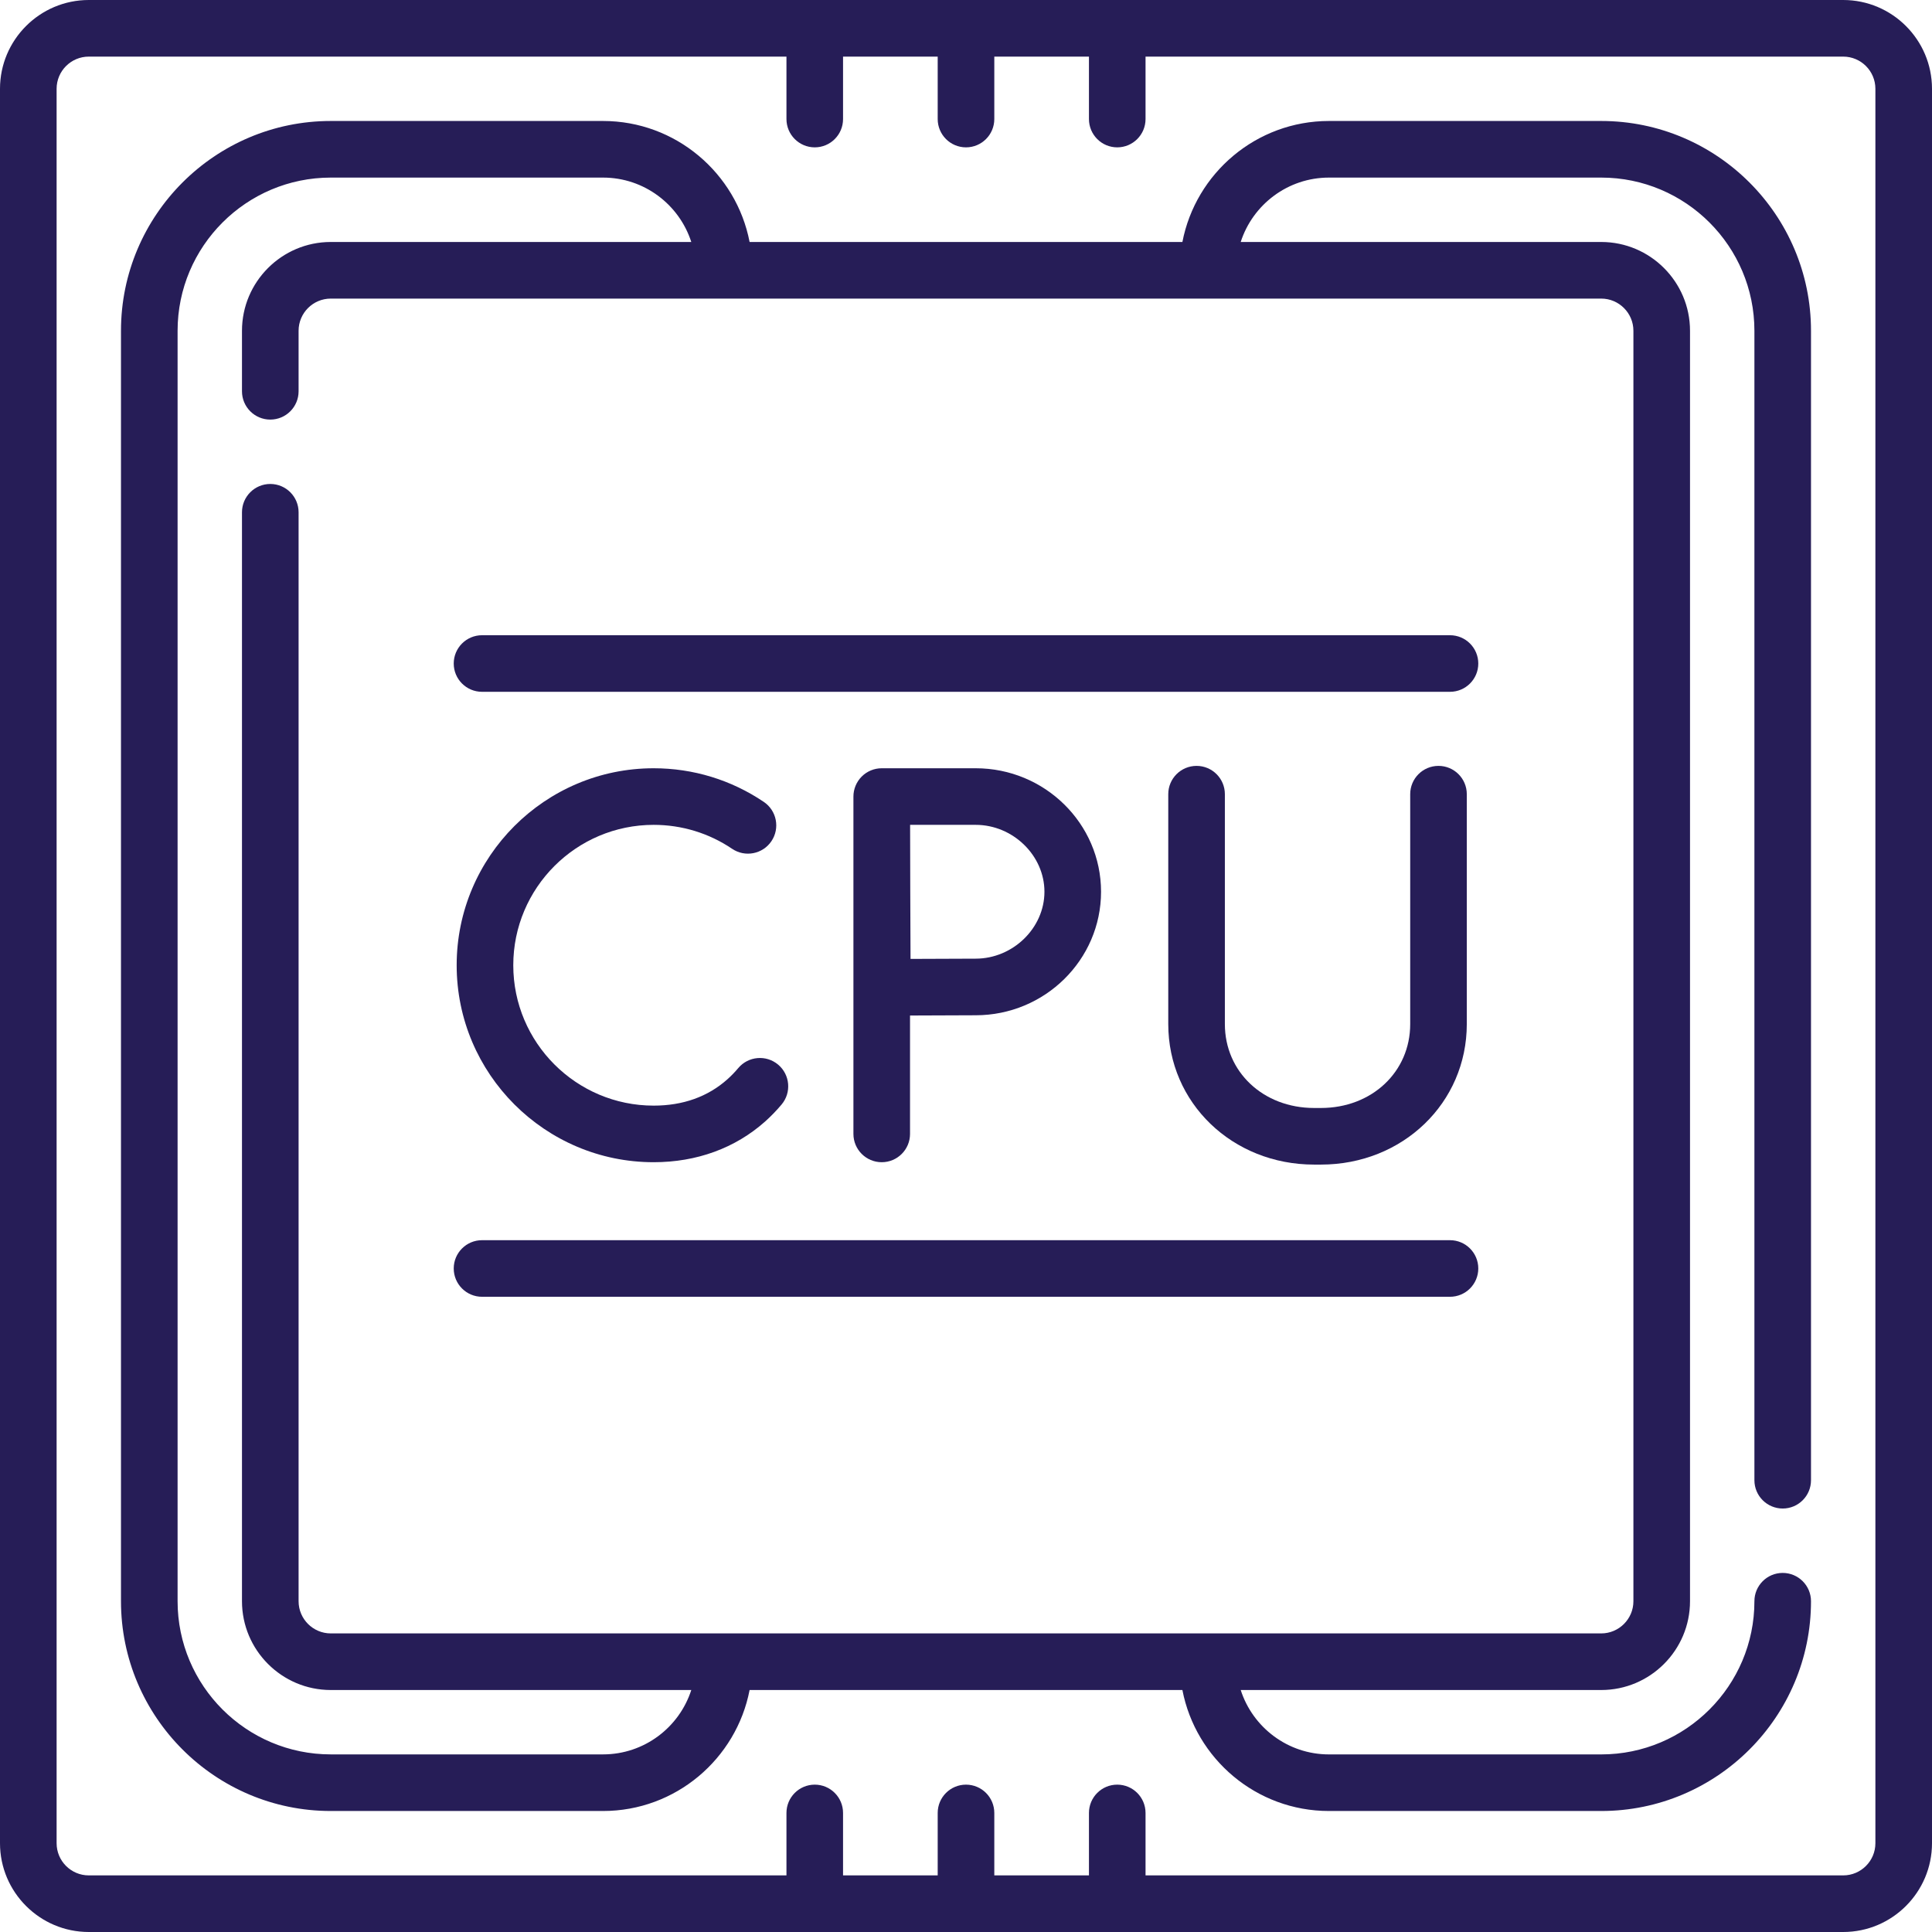 <svg width="100" height="100" viewBox="0 0 100 100" fill="none" xmlns="http://www.w3.org/2000/svg">
<path d="M95.404 0H4.596C2.062 0 0 2.062 0 4.596V95.404C0 97.938 2.062 100 4.596 100H95.404C97.938 100 100 97.938 100 95.404V4.596C100 2.062 97.938 0 95.404 0V0ZM97.07 95.404C97.07 96.323 96.323 97.07 95.404 97.07H59.293V93.838C59.293 93.029 58.637 92.373 57.828 92.373C57.019 92.373 56.364 93.029 56.364 93.838V97.07H51.465V93.838C51.465 93.029 50.809 92.373 50 92.373C49.191 92.373 48.535 93.029 48.535 93.838V97.07H43.636V93.838C43.636 93.029 42.981 92.373 42.172 92.373C41.363 92.373 40.707 93.029 40.707 93.838V97.07H4.596C3.677 97.07 2.93 96.323 2.93 95.404V4.596C2.93 3.677 3.677 2.93 4.596 2.93H40.707V6.162C40.707 6.971 41.363 7.627 42.172 7.627C42.981 7.627 43.636 6.971 43.636 6.162V2.93H48.535V6.162C48.535 6.971 49.191 7.627 50 7.627C50.809 7.627 51.465 6.971 51.465 6.162V2.93H56.364V6.162C56.364 6.971 57.019 7.627 57.828 7.627C58.637 7.627 59.293 6.971 59.293 6.162V2.93H95.404C96.323 2.93 97.07 3.677 97.07 4.596V95.404Z" fill="#261D57"/>
<path d="M82.879 6.262H68.787C65.027 6.262 61.888 8.962 61.201 12.525H38.799C38.112 8.963 34.973 6.262 31.213 6.262H17.121C11.134 6.262 6.262 11.134 6.262 17.121V82.879C6.262 88.866 11.133 93.737 17.121 93.737H31.213C34.973 93.737 38.112 91.037 38.799 87.475H61.201C61.888 91.037 65.027 93.737 68.787 93.737H82.879C88.866 93.737 93.737 88.866 93.737 82.879C93.737 82.07 93.081 81.414 92.272 81.414C91.463 81.414 90.808 82.07 90.808 82.879C90.808 87.251 87.251 90.808 82.879 90.808H68.787C66.653 90.808 64.84 89.406 64.219 87.475H82.879C85.413 87.475 87.475 85.413 87.475 82.879V17.121C87.475 14.587 85.413 12.525 82.879 12.525H64.219C64.84 10.594 66.653 9.192 68.787 9.192H82.879C87.251 9.192 90.808 12.749 90.808 17.121V76.616C90.808 77.425 91.464 78.081 92.273 78.081C93.082 78.081 93.737 77.425 93.737 76.616V17.121C93.737 11.134 88.866 6.262 82.879 6.262V6.262ZM84.545 17.121V82.879C84.545 83.797 83.797 84.545 82.879 84.545H17.121C16.202 84.545 15.455 83.797 15.455 82.879V26.515C15.455 25.706 14.799 25.05 13.99 25.05C13.181 25.05 12.525 25.706 12.525 26.515V82.879C12.525 85.413 14.587 87.475 17.121 87.475H35.781C35.16 89.406 33.347 90.807 31.213 90.807H17.121C12.749 90.807 9.192 87.251 9.192 82.878V17.121C9.192 12.749 12.749 9.192 17.121 9.192H31.213C33.347 9.192 35.16 10.594 35.781 12.525H17.121C14.587 12.525 12.525 14.587 12.525 17.121V20.253C12.525 21.062 13.181 21.718 13.99 21.718C14.799 21.718 15.455 21.062 15.455 20.253V17.121C15.455 16.202 16.203 15.455 17.121 15.455H82.879C83.797 15.455 84.545 16.203 84.545 17.121V17.121Z" fill="#261D57"/>
<path d="M33.833 42.694C35.289 42.694 36.694 43.123 37.894 43.934C38.565 44.387 39.475 44.211 39.928 43.541C40.381 42.87 40.205 41.96 39.535 41.507C37.848 40.367 35.876 39.765 33.833 39.765C28.211 39.765 23.637 44.339 23.637 49.96C23.637 55.582 28.211 60.156 33.833 60.156C36.059 60.156 38.053 59.428 39.599 58.052C39.902 57.782 40.19 57.484 40.456 57.168C40.975 56.548 40.894 55.624 40.275 55.104C39.655 54.584 38.731 54.665 38.211 55.285C38.036 55.493 37.848 55.688 37.65 55.864C36.635 56.768 35.351 57.227 33.833 57.227C29.826 57.227 26.567 53.967 26.567 49.961C26.567 45.954 29.826 42.694 33.833 42.694V42.694Z" fill="#261D57"/>
<path d="M44.173 58.691C44.173 59.5 44.829 60.156 45.638 60.156C46.447 60.156 47.103 59.5 47.103 58.691V52.563C48.224 52.557 49.724 52.55 50.5 52.55C54.078 52.55 56.99 49.682 56.99 46.157C56.99 42.632 54.079 39.765 50.5 39.765H45.638C45.249 39.765 44.876 39.919 44.601 40.195C44.326 40.471 44.172 40.845 44.173 41.234V58.691ZM50.5 42.694C52.43 42.694 54.06 44.28 54.06 46.157C54.06 48.034 52.43 49.62 50.5 49.62C49.728 49.62 48.249 49.627 47.129 49.633C47.123 48.482 47.115 46.945 47.115 46.157C47.115 45.491 47.111 43.892 47.107 42.694H50.5Z" fill="#261D57"/>
<path d="M61.934 39.642C61.125 39.642 60.469 40.297 60.469 41.106V53.006C60.469 57.085 63.786 60.279 68.02 60.279H68.371C72.605 60.279 75.921 57.084 75.921 53.006V41.106C75.921 40.297 75.265 39.642 74.456 39.642C73.647 39.642 72.992 40.297 72.992 41.106V53.006C72.992 55.482 71.005 57.349 68.371 57.349H68.02C65.385 57.349 63.399 55.482 63.399 53.006V41.106C63.399 40.297 62.743 39.642 61.934 39.642V39.642Z" fill="#261D57"/>
<path d="M24.95 35.808H75.051C75.86 35.808 76.516 35.153 76.516 34.344C76.516 33.535 75.86 32.879 75.051 32.879H24.95C24.141 32.879 23.485 33.535 23.485 34.344C23.485 35.153 24.141 35.808 24.95 35.808V35.808Z" fill="#261D57"/>
<path d="M24.95 67.121H75.051C75.86 67.121 76.516 66.465 76.516 65.656C76.516 64.847 75.86 64.192 75.051 64.192H24.95C24.141 64.192 23.485 64.847 23.485 65.656C23.485 66.465 24.141 67.121 24.95 67.121V67.121Z" fill="#261D57"/>
</svg>
